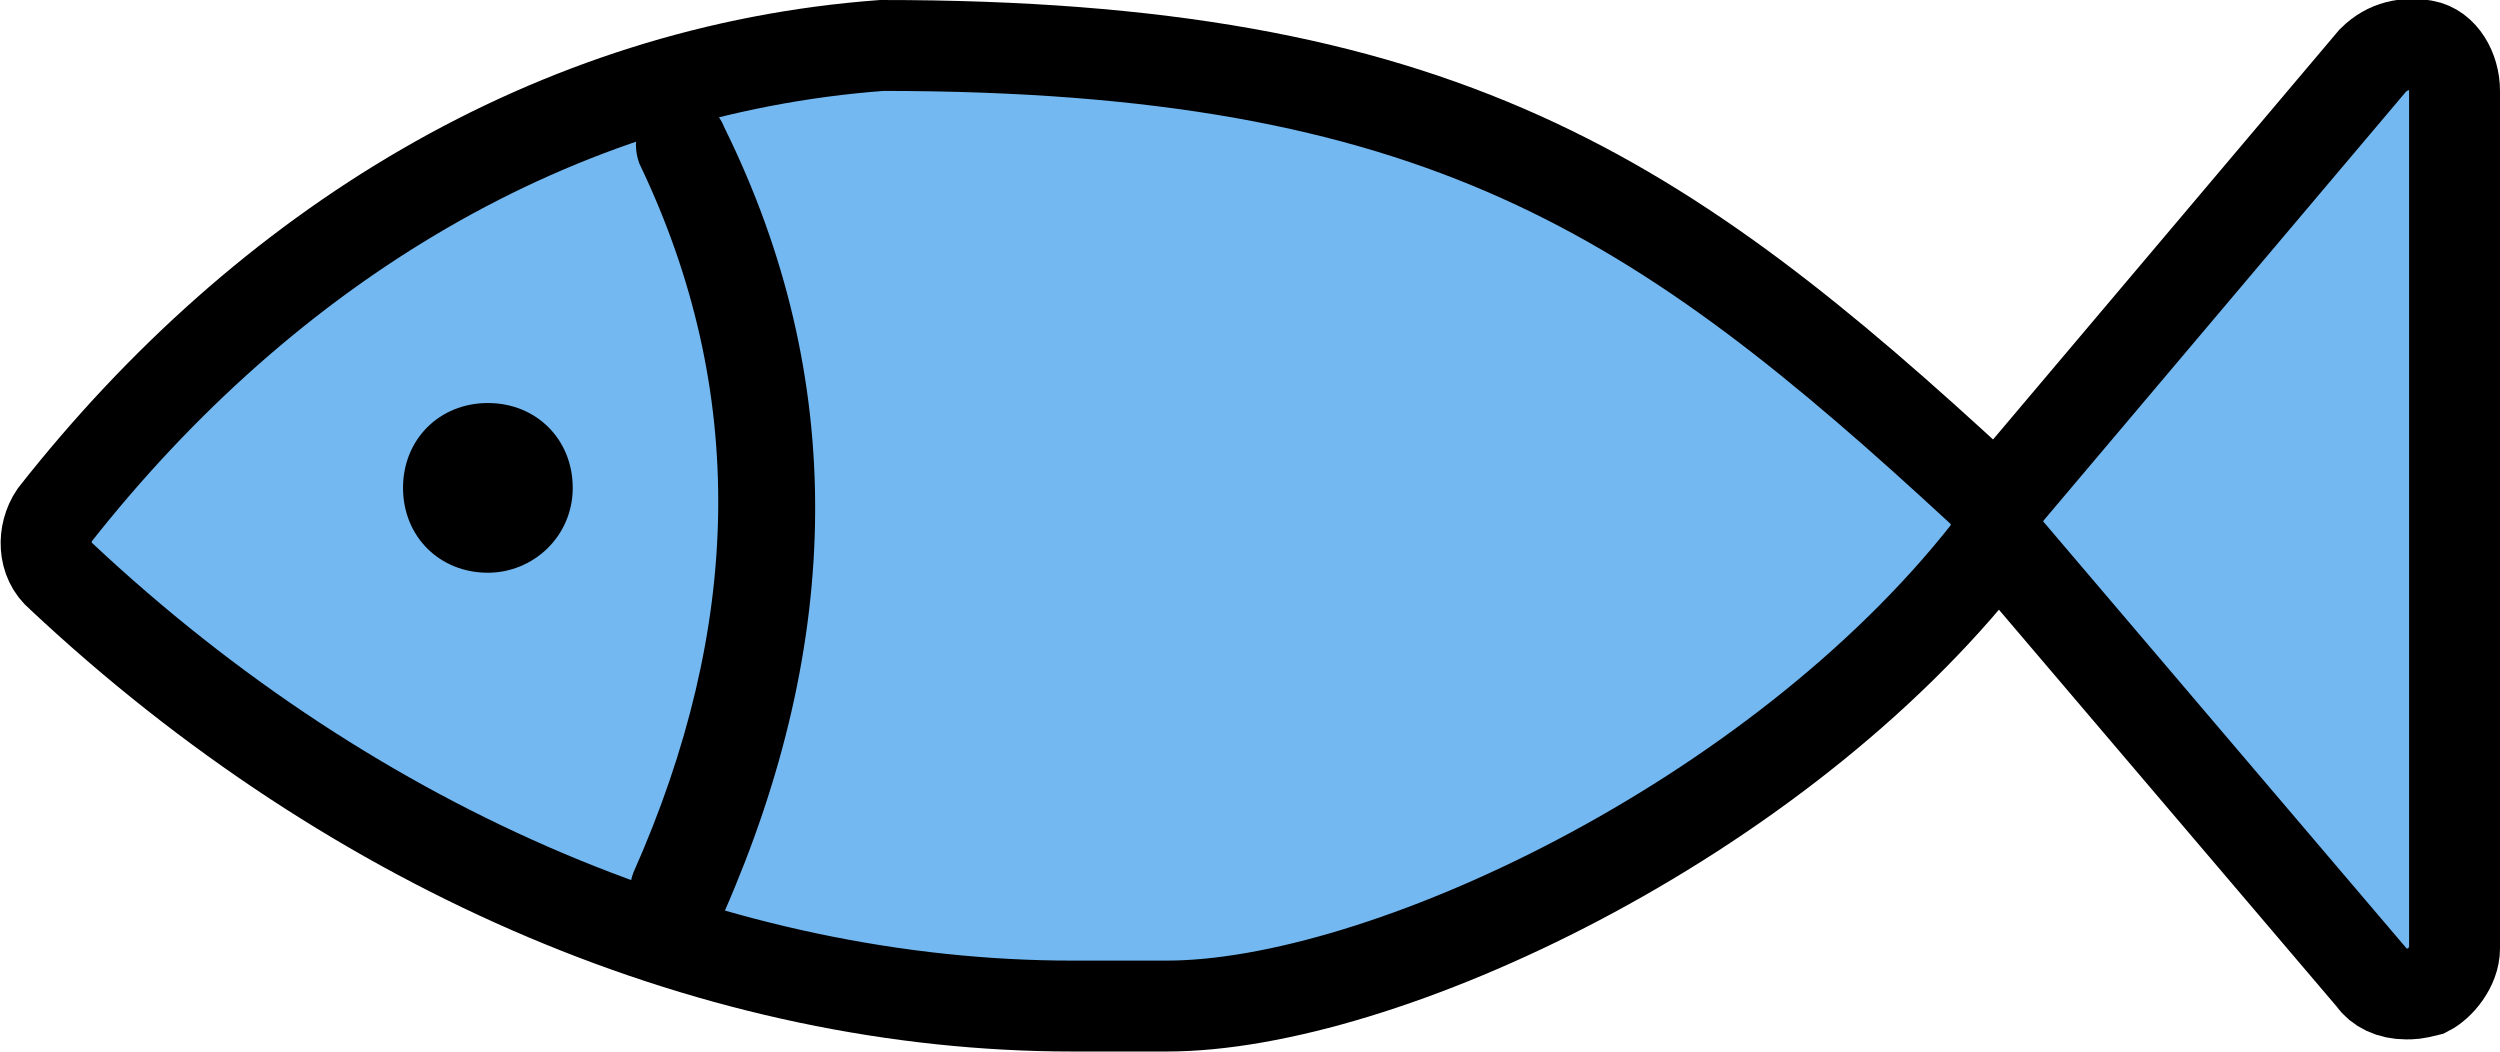 <?xml version="1.0" encoding="utf-8"?>
<!-- Generator: Adobe Illustrator 28.0.0, SVG Export Plug-In . SVG Version: 6.00 Build 0)  -->
<svg version="1.1" id="Ebene_1" xmlns="http://www.w3.org/2000/svg" xmlns:xlink="http://www.w3.org/1999/xlink" x="0px" y="0px"
	 viewBox="0 0 82.5 34.7" style="enable-background:new 0 0 82.5 34.7;" xml:space="preserve">
<g>
	<path style="fill:#73B8F0;stroke:#000000;stroke-width:3;stroke-miterlimit:10;" d="M35.4,33.2c-11.6,0-23.6-5-33.4-14.2
		c-0.6-0.5-0.6-1.4-0.2-2c7-8.9,16.5-14.7,27.3-15.5c18.4,0,25.7,4.9,36.3,14.7c0.6,0.5,0.6,1.4,0.2,2c-7,8.9-20,15-27.1,15
		C38.5,33.2,35.4,33.2,35.4,33.2L35.4,33.2z"/>
	<path d="M22.3,31c-0.2,0-0.5,0-0.6-0.2c-0.8-0.3-1.1-1.2-0.8-2c3.6-8.1,3.8-15.9,0.2-23.4c-0.3-0.8,0-1.7,0.8-2s1.7,0,2,0.8
		c4.1,8.3,3.9,17,0,25.9C23.4,30.7,22.9,31,22.3,31L22.3,31z"/>
	<path style="fill:#73B8F0;stroke:#000000;stroke-width:3;stroke-miterlimit:10;" d="M79.4,32.8c-0.5,0-0.9-0.2-1.1-0.5l-12-14.1
		c-0.5-0.6-0.5-1.4,0-2L78.3,2c0.5-0.5,1.1-0.6,1.7-0.5s1,0.8,1,1.5v28.3c0,0.6-0.5,1.2-0.9,1.4C79.7,32.8,79.6,32.8,79.4,32.8
		L79.4,32.8z"/>
	<path d="M16.1,18.9c-1.6,0-2.8-1.2-2.8-2.8s1.2-2.8,2.8-2.8s2.8,1.2,2.8,2.8S17.6,18.9,16.1,18.9z"/>
</g>
</svg>
